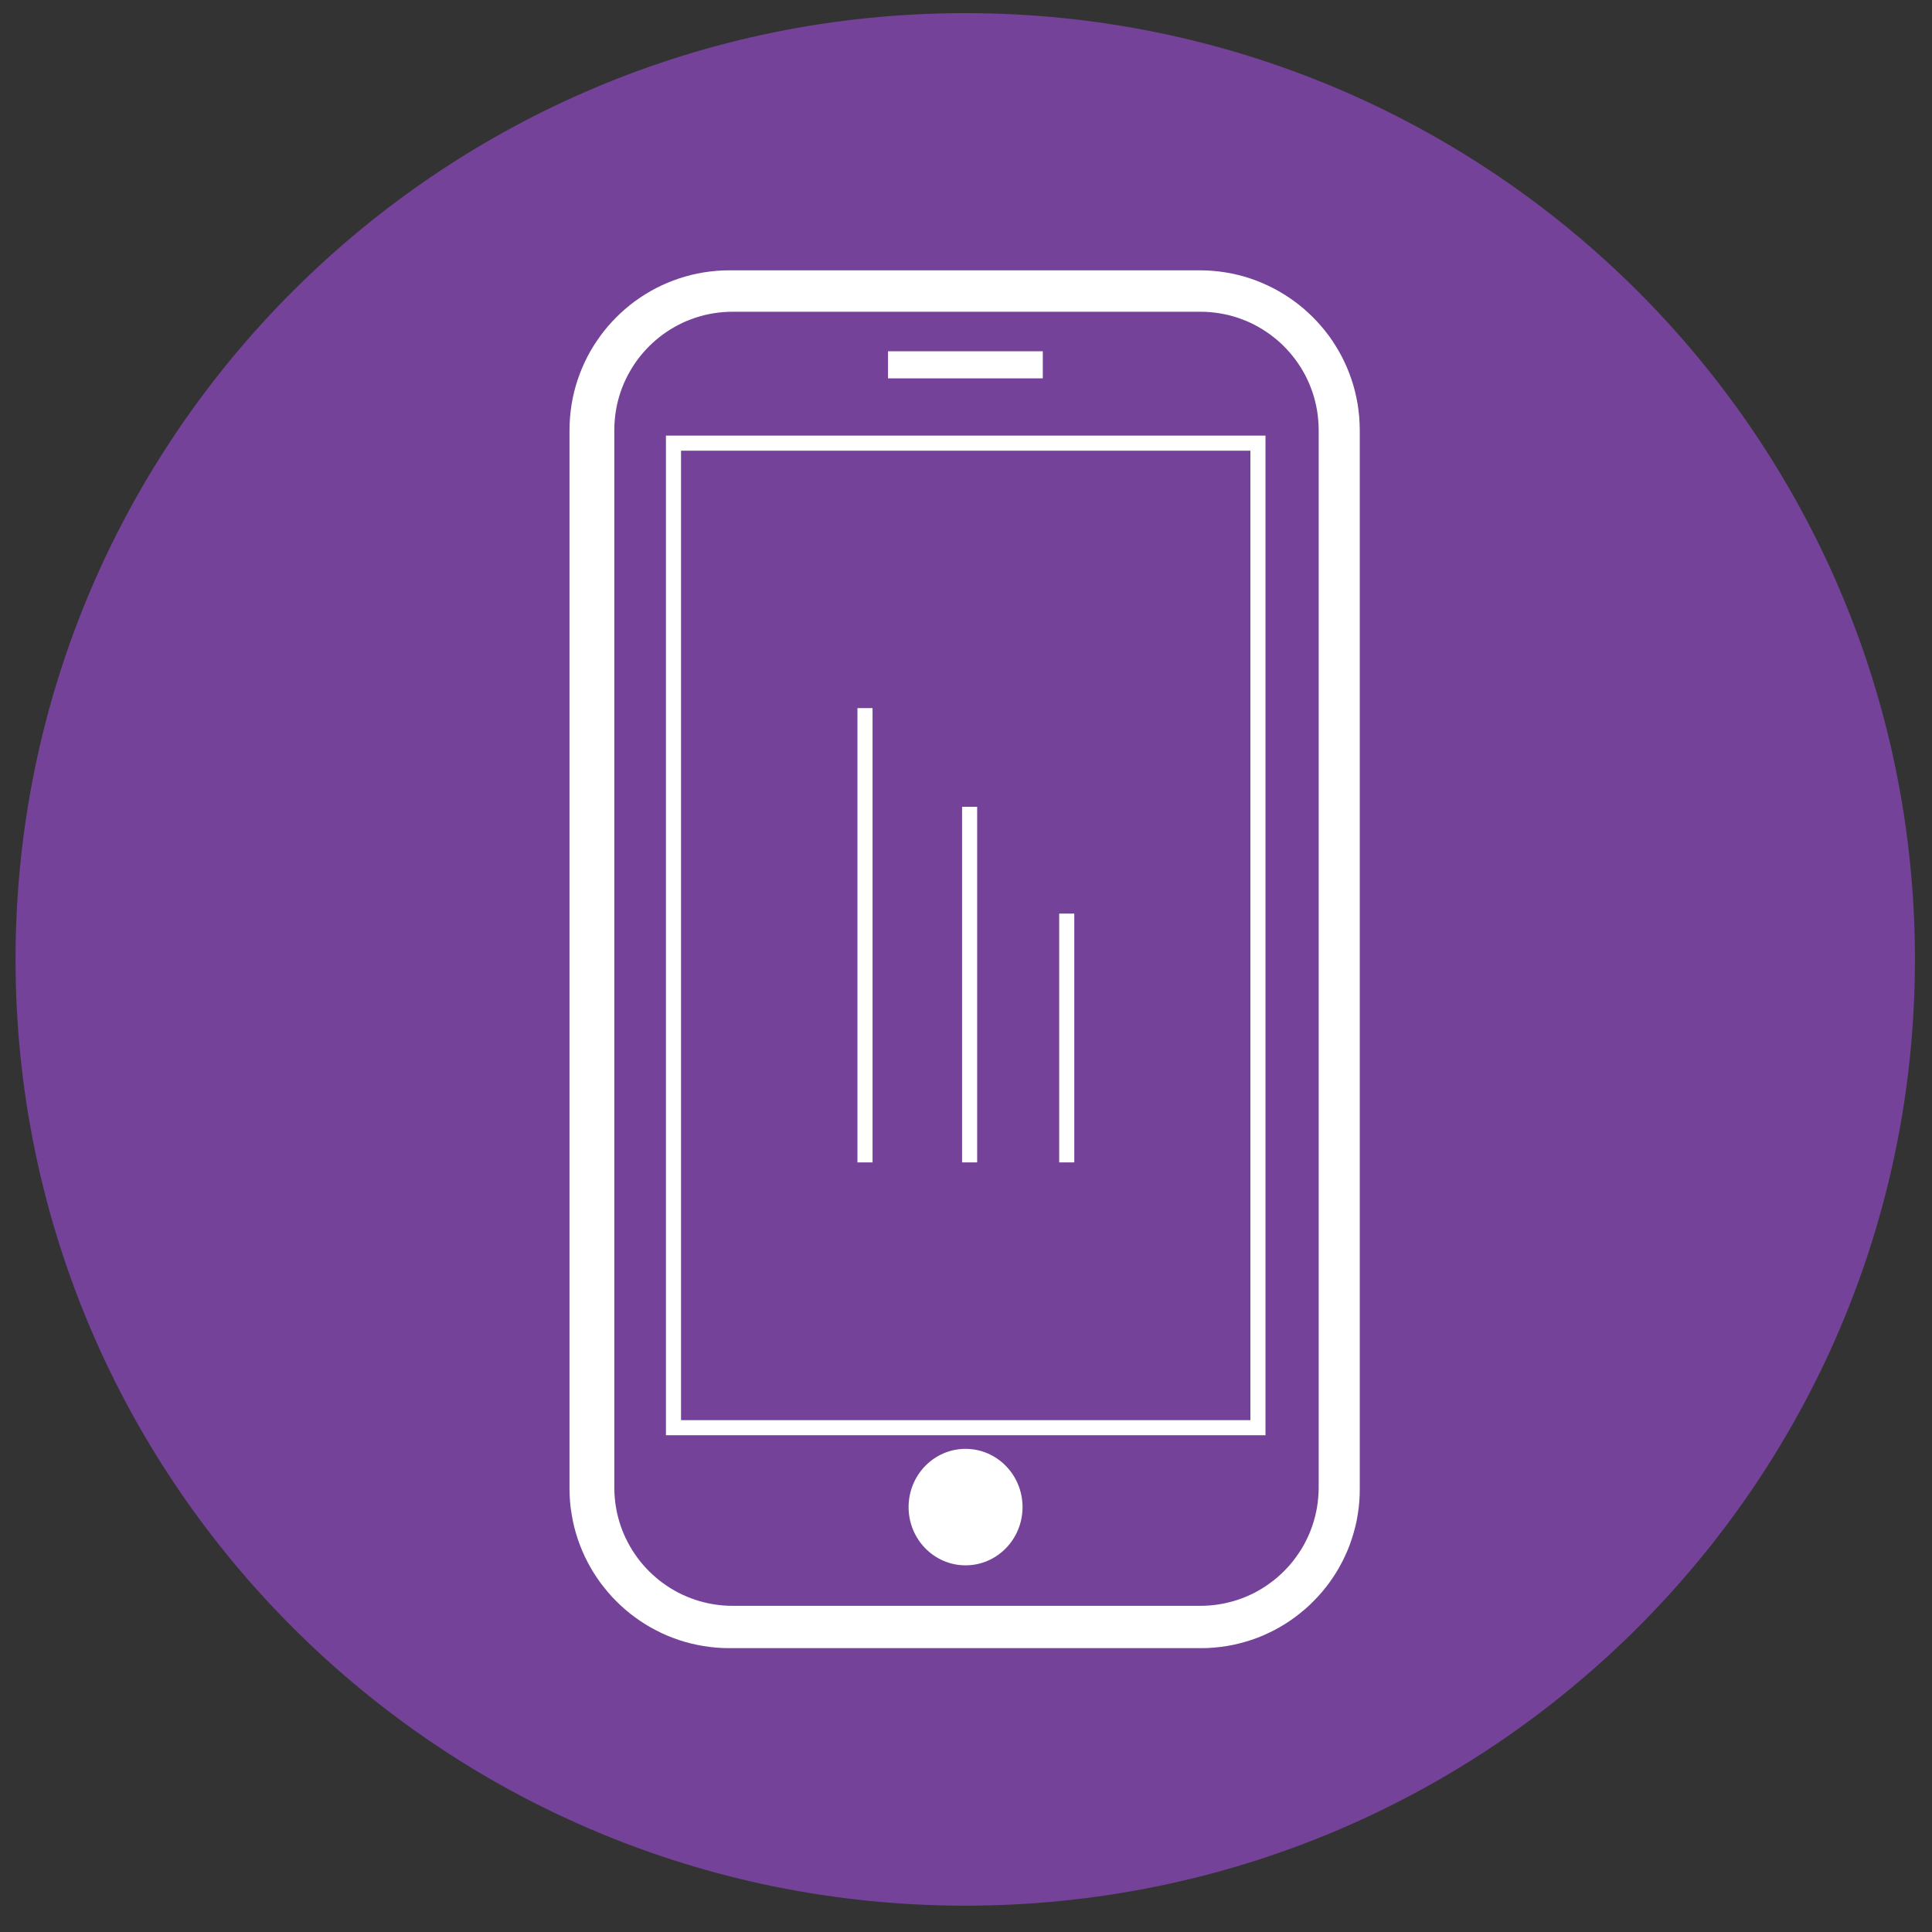 <?xml version="1.0" encoding="UTF-8" standalone="no"?>
<!DOCTYPE svg PUBLIC "-//W3C//DTD SVG 1.1//EN" "http://www.w3.org/Graphics/SVG/1.1/DTD/svg11.dtd">
<svg version="1.1" xmlns="http://www.w3.org/2000/svg" xmlns:xlink="http://www.w3.org/1999/xlink" preserveAspectRatio="xMidYMid meet" viewBox="0 0 640 640" width="640" height="640"><rect x="0" y="0" width="640" height="640" fill="#333333" stroke="none"/><defs><path d="M319.74 631.28C146.01 631.28 5.15 490.93 5.15 317.81C5.15 144.68 146.01 4.35 319.74 4.35C493.5 4.35 634.35 144.68 634.35 317.81C634.35 490.93 493.5 631.28 319.74 631.28Z" id="eE1nkVxCc"></path><path d="M319.74 631.28C146.01 631.28 5.15 490.93 5.15 317.81C5.15 144.68 146.01 4.35 319.74 4.35C493.5 4.35 634.35 144.68 634.35 317.81C634.35 490.93 493.5 631.28 319.74 631.28Z" id="a1bBv5peG6"></path><path d="M401.77 89.72L403.9 89.94L406 90.24L408.08 90.62L410.14 91.08L412.16 91.61L414.13 92.23L416.09 92.93L418 93.7L419.88 94.54L421.73 95.44L423.53 96.42L425.28 97.46L427 98.56L428.66 99.73L430.29 100.96L431.85 102.24L433.37 103.6L434.84 105.01L436.24 106.46L437.6 107.98L438.9 109.54L440.15 111.15L441.31 112.81L442.42 114.53L443.48 116.29L444.46 118.07L445.37 119.92L446.21 121.78L446.98 123.71L447.68 125.65L448.31 127.64L448.86 129.66L449.32 131.7L449.72 133.79L450.02 135.89L450.25 138.02L450.38 140.18L450.44 142.36L450.44 493.06L450.41 495.23L450.29 497.39L450.08 499.51L449.78 501.61L449.42 503.69L448.96 505.73L448.42 507.75L447.82 509.73L447.14 511.68L446.38 513.6L445.55 515.47L444.65 517.31L443.68 519.11L442.66 520.86L441.55 522.57L440.4 524.23L439.17 525.85L437.89 527.42L436.54 528.93L435.15 530.38L433.7 531.81L432.19 533.15L430.64 534.44L429.03 535.68L427.37 536.86L425.68 537.97L423.92 539.02L422.14 540L420.31 540.9L418.44 541.76L416.53 542.53L414.59 543.23L412.62 543.84L410.59 544.39L408.56 544.87L406.49 545.25L404.39 545.56L402.25 545.78L400.11 545.93L397.94 545.97L241.67 545.97L239.49 545.93L237.33 545.8L235.2 545.58L233.1 545.28L231.01 544.9L228.96 544.44L226.94 543.9L224.95 543.29L223 542.59L221.08 541.84L219.2 541L217.36 540.08L215.56 539.12L213.81 538.08L212.09 536.97L210.43 535.8L208.8 534.57L207.24 533.28L205.72 531.93L204.26 530.53L202.83 529.06L201.49 527.54L200.2 525.98L198.95 524.37L197.78 522.71L196.66 521L195.62 519.25L194.64 517.45L193.72 515.62L192.88 513.74L192.11 511.83L191.4 509.87L190.78 507.88L190.23 505.87L189.77 503.82L189.38 501.73L189.06 499.63L188.84 497.5L188.7 495.34L188.65 493.16L188.65 142.46L188.7 140.28L188.84 138.11L189.06 135.98L189.36 133.88L189.74 131.8L190.21 129.74L190.75 127.72L191.38 125.73L192.08 123.77L192.85 121.86L193.69 119.98L194.6 118.13L195.58 116.33L196.63 114.58L197.75 112.87L198.92 111.2L200.15 109.59L201.44 108.02L202.8 106.51L204.22 105.04L205.68 103.63L207.21 102.28L208.77 100.98L210.38 99.75L212.06 98.58L213.78 97.47L215.53 96.43L217.33 95.45L219.18 94.54L221.06 93.7L222.97 92.94L224.93 92.25L226.92 91.63L228.94 91.08L231 90.62L233.08 90.24L235.2 89.94L237.33 89.72L239.49 89.59L241.67 89.55L397.42 89.55L399.6 89.59L401.77 89.72ZM241.09 103.3L239.49 103.4L237.93 103.56L236.37 103.78L234.83 104.06L233.32 104.39L231.82 104.8L230.35 105.25L228.91 105.77L227.49 106.32L226.1 106.94L224.74 107.61L223.41 108.33L222.12 109.1L220.86 109.92L219.62 110.77L218.42 111.69L217.27 112.64L216.15 113.63L215.06 114.67L214.02 115.75L213.01 116.87L212.06 118.02L211.14 119.21L210.27 120.44L209.45 121.7L208.68 123L207.95 124.32L207.27 125.68L206.64 127.06L206.07 128.48L205.55 129.92L205.09 131.38L204.68 132.87L204.33 134.39L204.05 135.92L203.81 137.48L203.65 139.06L203.54 140.64L203.5 142.25L203.5 492.95L203.54 494.56L203.65 496.16L203.81 497.74L204.05 499.29L204.33 500.82L204.68 502.33L205.09 503.83L205.55 505.29L206.07 506.74L206.64 508.15L207.27 509.54L207.95 510.89L208.68 512.22L209.45 513.52L210.27 514.76L211.14 516L212.06 517.2L213.01 518.35L214.02 519.46L215.06 520.54L216.15 521.57L217.27 522.57L218.42 523.53L219.62 524.43L220.86 525.3L222.12 526.12L223.41 526.88L224.74 527.61L226.1 528.27L227.49 528.88L228.91 529.45L230.35 529.96L231.82 530.42L233.32 530.81L234.83 531.16L236.37 531.44L237.93 531.66L239.49 531.82L241.09 531.92L242.7 531.95L397.63 531.95L399.24 531.92L400.83 531.82L402.41 531.66L403.96 531.44L405.49 531.16L407.01 530.81L408.51 530.42L409.98 529.96L411.42 529.45L412.84 528.88L414.23 528.27L415.59 527.61L416.91 526.88L418.21 526.12L419.47 525.3L420.7 524.43L421.9 523.53L423.07 522.57L424.19 521.57L425.27 520.54L426.31 519.46L427.32 518.35L428.27 517.2L429.18 516L430.05 514.76L430.89 513.52L431.66 512.22L432.39 510.89L433.05 509.54L433.69 508.15L434.25 506.74L434.78 505.29L435.23 503.83L435.64 502.33L435.99 500.82L436.28 499.29L436.51 497.74L436.67 496.16L436.78 494.56L436.83 492.95L436.83 142.25L436.78 140.64L436.67 139.06L436.51 137.48L436.28 135.92L435.99 134.39L435.64 132.87L435.23 131.38L434.78 129.92L434.25 128.48L433.69 127.06L433.05 125.68L432.39 124.32L431.66 123L430.89 121.7L430.05 120.44L429.18 119.21L428.27 118.02L427.32 116.87L426.31 115.75L425.27 114.67L424.19 113.63L423.07 112.64L421.9 111.69L420.7 110.77L419.47 109.92L418.21 109.1L416.91 108.33L415.59 107.61L414.23 106.94L412.84 106.32L411.42 105.77L409.98 105.25L408.51 104.8L407.01 104.39L405.49 104.06L403.96 103.78L402.41 103.56L400.83 103.4L399.24 103.3L397.63 103.27L242.7 103.27L241.09 103.3Z" id="b50lxoHef"></path><path d="M401.77 89.72L403.9 89.94L406 90.24L408.08 90.62L410.14 91.08L412.16 91.61L414.13 92.23L416.09 92.93L418 93.7L419.88 94.54L421.73 95.44L423.53 96.42L425.28 97.46L427 98.56L428.66 99.73L430.29 100.96L431.85 102.24L433.37 103.6L434.84 105.01L436.24 106.46L437.6 107.98L438.9 109.54L440.15 111.15L441.31 112.81L442.42 114.53L443.48 116.29L444.46 118.07L445.37 119.92L446.21 121.78L446.98 123.71L447.68 125.65L448.31 127.64L448.86 129.66L449.32 131.7L449.72 133.79L450.02 135.89L450.25 138.02L450.38 140.18L450.44 142.36L450.44 493.06L450.41 495.23L450.29 497.39L450.08 499.51L449.78 501.61L449.42 503.69L448.96 505.73L448.42 507.75L447.82 509.73L447.14 511.68L446.38 513.6L445.55 515.47L444.65 517.31L443.68 519.11L442.66 520.86L441.55 522.57L440.4 524.23L439.17 525.85L437.89 527.42L436.54 528.93L435.15 530.38L433.7 531.81L432.19 533.15L430.64 534.44L429.03 535.68L427.37 536.86L425.68 537.97L423.92 539.02L422.14 540L420.31 540.9L418.44 541.76L416.53 542.53L414.59 543.23L412.62 543.84L410.59 544.39L408.56 544.87L406.49 545.25L404.39 545.56L402.25 545.78L400.11 545.93L397.94 545.97L241.67 545.97L239.49 545.93L237.33 545.8L235.2 545.58L233.1 545.28L231.01 544.9L228.96 544.44L226.94 543.9L224.95 543.29L223 542.59L221.08 541.84L219.2 541L217.36 540.08L215.56 539.12L213.81 538.08L212.09 536.97L210.43 535.8L208.8 534.57L207.24 533.28L205.72 531.93L204.26 530.53L202.83 529.06L201.49 527.54L200.2 525.98L198.95 524.37L197.78 522.71L196.66 521L195.62 519.25L194.64 517.45L193.72 515.62L192.88 513.74L192.11 511.83L191.4 509.87L190.78 507.88L190.23 505.87L189.77 503.82L189.38 501.73L189.06 499.63L188.84 497.5L188.7 495.34L188.65 493.16L188.65 142.46L188.7 140.28L188.84 138.11L189.06 135.98L189.36 133.88L189.74 131.8L190.21 129.74L190.75 127.72L191.38 125.73L192.08 123.77L192.85 121.86L193.69 119.98L194.6 118.13L195.58 116.33L196.63 114.58L197.75 112.87L198.92 111.2L200.15 109.59L201.44 108.02L202.8 106.51L204.22 105.04L205.68 103.63L207.21 102.28L208.77 100.98L210.38 99.75L212.06 98.58L213.78 97.47L215.53 96.43L217.33 95.45L219.18 94.54L221.06 93.7L222.97 92.94L224.93 92.25L226.92 91.63L228.94 91.08L231 90.62L233.08 90.24L235.2 89.94L237.33 89.72L239.49 89.59L241.67 89.55L397.42 89.55L399.6 89.59L401.77 89.72ZM241.09 103.3L239.49 103.4L237.93 103.56L236.37 103.78L234.83 104.06L233.32 104.39L231.82 104.8L230.35 105.25L228.91 105.77L227.49 106.32L226.1 106.94L224.74 107.61L223.41 108.33L222.12 109.1L220.86 109.92L219.62 110.77L218.42 111.69L217.27 112.64L216.15 113.63L215.06 114.67L214.02 115.75L213.01 116.87L212.06 118.02L211.14 119.21L210.27 120.44L209.45 121.7L208.68 123L207.95 124.32L207.27 125.68L206.64 127.06L206.07 128.48L205.55 129.92L205.09 131.38L204.68 132.87L204.33 134.39L204.05 135.92L203.81 137.48L203.65 139.06L203.54 140.64L203.5 142.25L203.5 492.95L203.54 494.56L203.65 496.16L203.81 497.74L204.05 499.29L204.33 500.82L204.68 502.33L205.09 503.83L205.55 505.29L206.07 506.74L206.64 508.15L207.27 509.54L207.95 510.89L208.68 512.22L209.45 513.52L210.27 514.76L211.14 516L212.06 517.2L213.01 518.35L214.02 519.46L215.06 520.54L216.15 521.57L217.27 522.57L218.42 523.53L219.62 524.43L220.86 525.3L222.12 526.12L223.41 526.88L224.74 527.61L226.1 528.27L227.49 528.88L228.91 529.45L230.35 529.96L231.82 530.42L233.32 530.81L234.83 531.16L236.37 531.44L237.93 531.66L239.49 531.82L241.09 531.92L242.7 531.95L397.63 531.95L399.24 531.92L400.83 531.82L402.41 531.66L403.96 531.44L405.49 531.16L407.01 530.81L408.51 530.42L409.98 529.96L411.42 529.45L412.84 528.88L414.23 528.27L415.59 527.61L416.91 526.88L418.21 526.12L419.47 525.3L420.7 524.43L421.9 523.53L423.07 522.57L424.19 521.57L425.27 520.54L426.31 519.46L427.32 518.35L428.27 517.2L429.18 516L430.05 514.76L430.89 513.52L431.66 512.22L432.39 510.89L433.05 509.54L433.69 508.15L434.25 506.74L434.78 505.29L435.23 503.83L435.64 502.33L435.99 500.82L436.28 499.29L436.51 497.74L436.67 496.16L436.78 494.56L436.83 492.95L436.83 142.25L436.78 140.64L436.67 139.06L436.51 137.48L436.28 135.92L435.99 134.39L435.64 132.87L435.23 131.38L434.78 129.92L434.25 128.48L433.69 127.06L433.05 125.68L432.39 124.32L431.66 123L430.89 121.7L430.05 120.44L429.18 119.21L428.27 118.02L427.32 116.87L426.31 115.75L425.27 114.67L424.19 113.63L423.07 112.64L421.9 111.69L420.7 110.77L419.47 109.92L418.21 109.1L416.91 108.33L415.59 107.61L414.23 106.94L412.84 106.32L411.42 105.77L409.98 105.25L408.51 104.8L407.01 104.39L405.49 104.06L403.96 103.78L402.41 103.56L400.83 103.4L399.24 103.3L397.63 103.27L242.7 103.27L241.09 103.3Z" id="dQ2Cp6ZoS"></path><path d="M319.85 518.54C309.43 518.54 300.98 509.9 300.98 499.25C300.98 488.59 309.43 479.95 319.85 479.95C330.28 479.95 338.73 488.59 338.73 499.25C338.73 509.9 330.28 518.54 319.85 518.54Z" id="dfbhMkULm"></path><path d="M319.85 518.54C309.43 518.54 300.98 509.9 300.98 499.25C300.98 488.59 309.43 479.95 319.85 479.95C330.28 479.95 338.73 488.59 338.73 499.25C338.73 509.9 330.28 518.54 319.85 518.54Z" id="auBOn2b0y"></path><path d="M345.44 116.36C345.44 121.75 345.44 124.74 345.44 125.34C345.44 125.34 345.44 125.34 345.44 125.34C314.67 125.34 297.58 125.34 294.17 125.34C294.17 125.34 294.17 125.34 294.17 125.34C294.17 119.95 294.17 116.96 294.17 116.36C294.17 116.36 294.17 116.36 294.17 116.36C324.92 116.36 342.01 116.36 345.44 116.36C345.44 116.36 345.44 116.36 345.44 116.36Z" id="a1290EybKe"></path><path d="M345.44 116.36C345.44 121.75 345.44 124.74 345.44 125.34C345.44 125.34 345.44 125.34 345.44 125.34C314.67 125.34 297.58 125.34 294.17 125.34C294.17 125.34 294.17 125.34 294.17 125.34C294.17 119.95 294.17 116.96 294.17 116.36C294.17 116.36 294.17 116.36 294.17 116.36C324.92 116.36 342.01 116.36 345.44 116.36C345.44 116.36 345.44 116.36 345.44 116.36Z" id="a1g57jAhM"></path><path d="M416.71 146.8C416.71 342.48 416.71 451.21 416.71 472.94C416.71 472.94 416.71 472.94 416.71 472.94C300.54 472.94 236 472.94 223.1 472.94C223.1 472.94 223.1 472.94 223.1 472.94C223.1 277.26 223.1 168.53 223.1 146.8C223.1 146.8 223.1 146.8 223.1 146.8C339.27 146.8 403.8 146.8 416.71 146.8C416.71 146.8 416.71 146.8 416.71 146.8Z" id="bommv1Z7D"></path><path d="M416.71 146.8C416.71 342.48 416.71 451.21 416.71 472.94C416.71 472.94 416.71 472.94 416.71 472.94C300.54 472.94 236 472.94 223.1 472.94C223.1 472.94 223.1 472.94 223.1 472.94C223.1 277.26 223.1 168.53 223.1 146.8C223.1 146.8 223.1 146.8 223.1 146.8C339.27 146.8 403.8 146.8 416.71 146.8C416.71 146.8 416.71 146.8 416.71 146.8Z" id="a2O9mVEC4Z"></path><path d="M286.54 234.57L286.54 385.06" id="a1KUdOmNWT"></path><path d="M286.54 234.57L286.54 385.06" id="g5bbRrKS6a"></path><path d="M321.2 267.26L321.2 385.06" id="aYHmLVWne"></path><path d="M321.2 267.26L321.2 385.06" id="chMvjLMU"></path><path d="M353.37 302.64L353.37 385.06" id="ae9IRAGsf"></path><path d="M353.37 302.64L353.37 385.06" id="a31yfa6O6"></path></defs><g><g><g><use xlink:href="#eE1nkVxCc" opacity="1" fill="#744298" fill-opacity="1"></use><g><use xlink:href="#eE1nkVxCc" opacity="1" fill-opacity="0" stroke="#000000" stroke-width="1" stroke-opacity="0"></use></g></g><g><use xlink:href="#a1bBv5peG6" opacity="1" fill="#000000" fill-opacity="0"></use><g><use xlink:href="#a1bBv5peG6" opacity="1" fill-opacity="0" stroke="#000000" stroke-width="1" stroke-opacity="0"></use></g></g><g><use xlink:href="#b50lxoHef" opacity="1" fill="#ffffff" fill-opacity="1"></use><g><use xlink:href="#b50lxoHef" opacity="1" fill-opacity="0" stroke="#000000" stroke-width="1" stroke-opacity="0"></use></g></g><g><use xlink:href="#dQ2Cp6ZoS" opacity="1" fill="#000000" fill-opacity="0"></use><g><use xlink:href="#dQ2Cp6ZoS" opacity="1" fill-opacity="0" stroke="#000000" stroke-width="1" stroke-opacity="0"></use></g></g><g><use xlink:href="#dfbhMkULm" opacity="1" fill="#ffffff" fill-opacity="1"></use><g><use xlink:href="#dfbhMkULm" opacity="1" fill-opacity="0" stroke="#000000" stroke-width="1" stroke-opacity="0"></use></g></g><g><use xlink:href="#auBOn2b0y" opacity="1" fill="#000000" fill-opacity="0"></use><g><use xlink:href="#auBOn2b0y" opacity="1" fill-opacity="0" stroke="#000000" stroke-width="1" stroke-opacity="0"></use></g></g><g><use xlink:href="#a1290EybKe" opacity="1" fill="#ffffff" fill-opacity="1"></use><g><use xlink:href="#a1290EybKe" opacity="1" fill-opacity="0" stroke="#000000" stroke-width="1" stroke-opacity="0"></use></g></g><g><use xlink:href="#a1g57jAhM" opacity="1" fill="#000000" fill-opacity="0"></use><g><use xlink:href="#a1g57jAhM" opacity="1" fill-opacity="0" stroke="#000000" stroke-width="1" stroke-opacity="0"></use></g></g><g><use xlink:href="#bommv1Z7D" opacity="1" fill="#000000" fill-opacity="0"></use><g><use xlink:href="#bommv1Z7D" opacity="1" fill-opacity="0" stroke="#000000" stroke-width="1" stroke-opacity="0"></use></g></g><g><use xlink:href="#a2O9mVEC4Z" opacity="1" fill="#000000" fill-opacity="0"></use><g><use xlink:href="#a2O9mVEC4Z" opacity="1" fill-opacity="0" stroke="#ffffff" stroke-width="5" stroke-opacity="1"></use></g></g><g><use xlink:href="#a1KUdOmNWT" opacity="1" fill="#000000" fill-opacity="0"></use><g><use xlink:href="#a1KUdOmNWT" opacity="1" fill-opacity="0" stroke="#000000" stroke-width="1" stroke-opacity="0"></use></g></g><g><use xlink:href="#g5bbRrKS6a" opacity="1" fill="#000000" fill-opacity="0"></use><g><use xlink:href="#g5bbRrKS6a" opacity="1" fill-opacity="0" stroke="#ffffff" stroke-width="5" stroke-opacity="1"></use></g></g><g><use xlink:href="#aYHmLVWne" opacity="1" fill="#000000" fill-opacity="0"></use><g><use xlink:href="#aYHmLVWne" opacity="1" fill-opacity="0" stroke="#000000" stroke-width="1" stroke-opacity="0"></use></g></g><g><use xlink:href="#chMvjLMU" opacity="1" fill="#000000" fill-opacity="0"></use><g><use xlink:href="#chMvjLMU" opacity="1" fill-opacity="0" stroke="#ffffff" stroke-width="5" stroke-opacity="1"></use></g></g><g><use xlink:href="#ae9IRAGsf" opacity="1" fill="#000000" fill-opacity="0"></use><g><use xlink:href="#ae9IRAGsf" opacity="1" fill-opacity="0" stroke="#000000" stroke-width="1" stroke-opacity="0"></use></g></g><g><use xlink:href="#a31yfa6O6" opacity="1" fill="#000000" fill-opacity="0"></use><g><use xlink:href="#a31yfa6O6" opacity="1" fill-opacity="0" stroke="#ffffff" stroke-width="5" stroke-opacity="1"></use></g></g></g></g></svg>